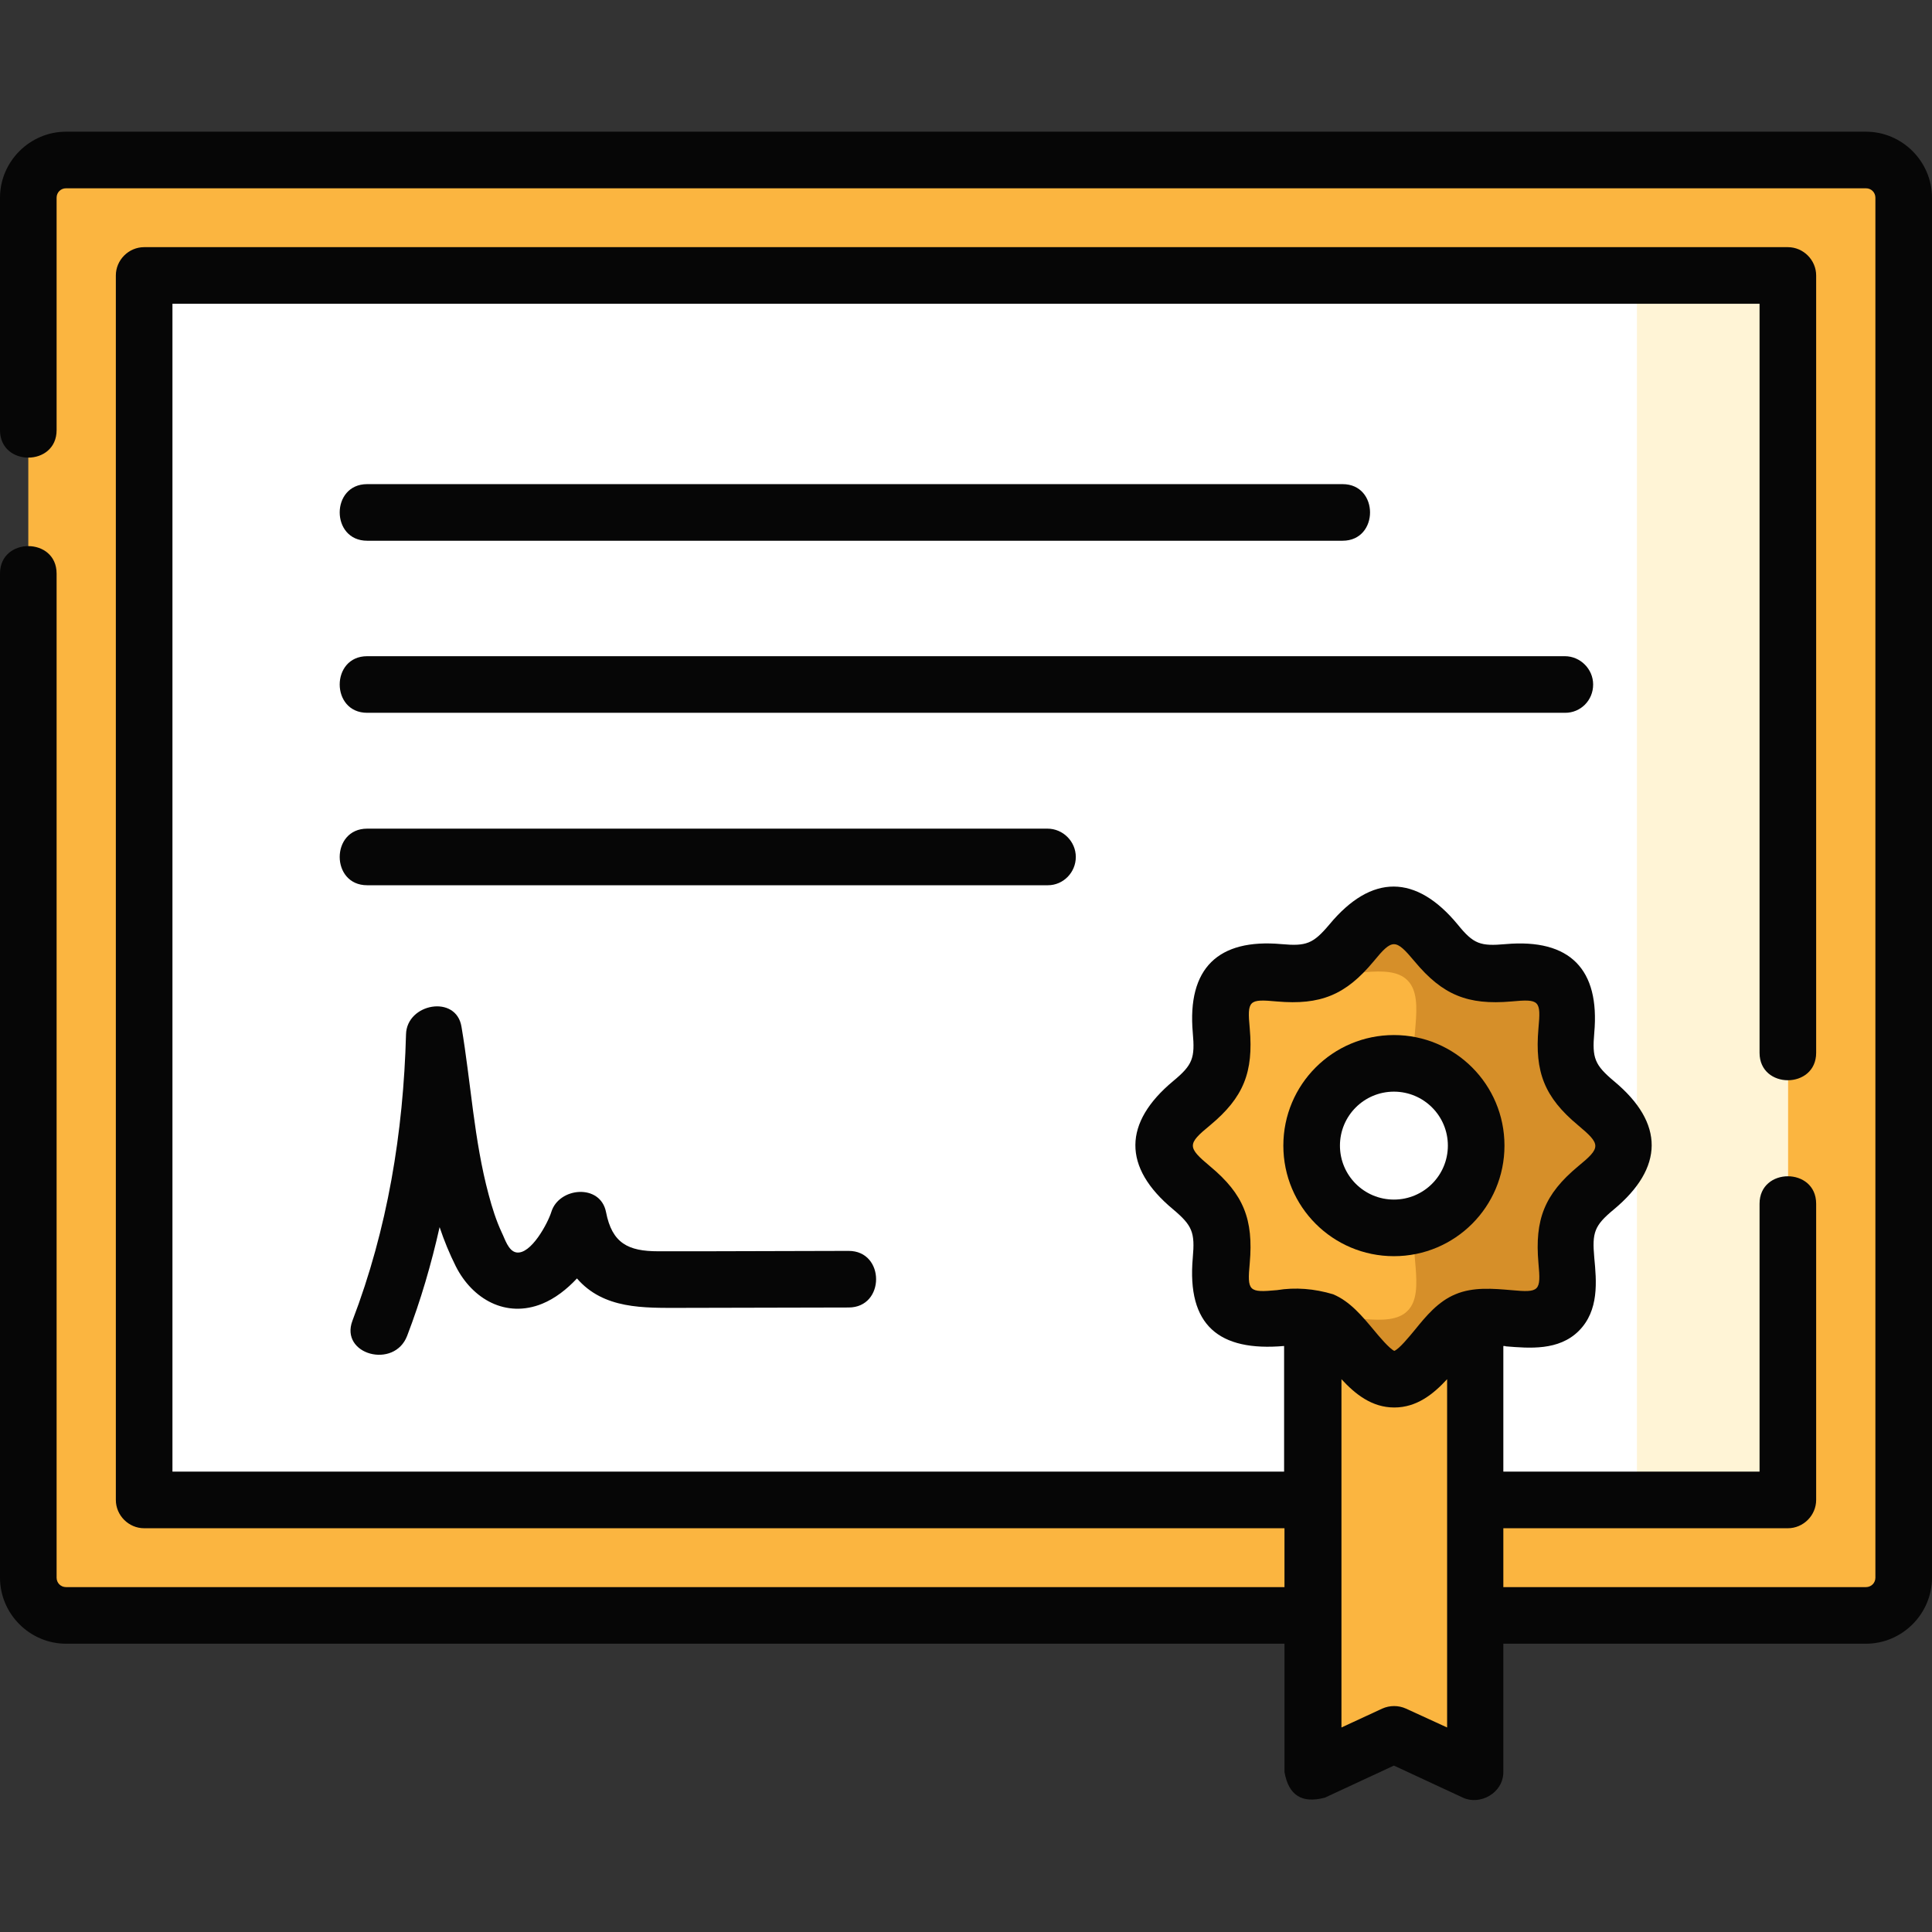 <?xml version="1.0" encoding="utf-8"?>
<!-- Generator: Adobe Illustrator 24.0.1, SVG Export Plug-In . SVG Version: 6.00 Build 0)  -->
<svg version="1.1" id="Layer_1" xmlns="http://www.w3.org/2000/svg" xmlns:xlink="http://www.w3.org/1999/xlink" x="0px" y="0px"
	 viewBox="0 0 512 512" style="enable-background:new 0 0 512 512;" xml:space="preserve">
<rect x="0" y="0" width="512" height="512" fill="#333333" stroke="none"/>
<style type="text/css">
	.st0{fill:#FBB540;}
	.st1{fill:#FFFFFF;}
	.st2{fill:#FFF4D6;}
	.st3{fill:#D68F29;}
	.st4{fill:#060606;}
	.st5{opacity:0.1;enable-background:new    ;}
</style>
<path class="st0" d="M7.5,418.2V52.4c0-5.5,4.5-10,10-10h477c5.5,0,10,4.5,10,10v365.7c0,5.5-4.5,10-10,10h-477
	C12,428.2,7.5,423.7,7.5,418.2z"/>
<path class="st1" d="M38.2,397.6h435.6V73H38.2L38.2,397.6z"/>
<path class="st2" d="M433.8,73h40v324.5h-40V73z"/>
<path class="st0" d="M390.9,469.6l-21.5-10l-21.5,10v-129h43V469.6z"/>
<g>
	<path class="st0" d="M369.4,365.6c-7.6,0-12.6-12.9-19.2-15.7c-6.8-2.8-19.4,2.7-24.6-2.5c-5.2-5.2,0.3-17.8-2.5-24.6
		c-2.7-6.6-15.6-11.6-15.6-19.2c0-7.6,12.9-12.6,15.6-19.2c2.8-6.9-2.7-19.5,2.5-24.6s17.8,0.3,24.6-2.5
		c6.6-2.7,11.6-15.7,19.2-15.7s12.6,12.9,19.2,15.7c6.8,2.8,19.4-2.7,24.6,2.5c5.2,5.2-0.3,17.8,2.5,24.6
		c2.7,6.6,15.6,11.6,15.6,19.2c0,7.6-12.9,12.6-15.6,19.2c-2.8,6.9,2.7,19.5-2.5,24.6s-17.8-0.3-24.6,2.5
		C381.9,352.6,377,365.6,369.4,365.6L369.4,365.6z"/>
</g>
<path class="st3" d="M415.6,284.4c-2.8-6.9,2.7-19.5-2.5-24.6s-17.8,0.3-24.6-2.5c-6.6-2.7-11.6-15.7-19.2-15.7
	s-12.6,12.9-19.2,15.7c-0.3,0.1-0.6,0.2-0.8,0.3c7,2.1,18.8-2.8,23.7,2.2c5.2,5.2-0.3,17.8,2.5,24.6c2.7,6.6,15.6,11.6,15.6,19.2
	s-12.9,12.6-15.6,19.2c-2.8,6.9,2.7,19.5-2.5,24.6c-4.9,5-16.8,0.1-23.7,2.2c0.3,0.1,0.6,0.2,0.8,0.3c6.6,2.7,11.6,15.7,19.2,15.7
	s12.6-12.9,19.2-15.7c6.8-2.8,19.4,2.7,24.6-2.5c5.2-5.2-0.3-17.8,2.5-24.6c2.7-6.6,15.6-11.6,15.6-19.2
	C431.3,296,418.4,291,415.6,284.4z"/>
<circle class="st1" cx="369.4" cy="303.6" r="21.8"/>
<path class="st4" d="M494.5,34.9h-477C7.9,34.9,0,42.8,0,52.4V114c0,9.7,15,9.7,15,0V52.4c0-1.4,1.1-2.5,2.5-2.5h477
	c1.4,0,2.5,1.1,2.5,2.5v365.7c0,1.4-1.1,2.5-2.5,2.5h-96.1v-15.6h75.4c4.1,0,7.5-3.4,7.5-7.5V319c0-9.7-15-9.7-15,0v71h-67.9v-33.3
	c0.2,0,0.5,0,0.7,0.1c6.2,0.5,14,1.2,19.3-4.1c5.4-5.4,4.7-13.1,4.1-19.4c-0.6-6.7,0-8.5,5.2-12.8c13.2-11,13.5-22.8,0-34
	c-5.1-4.3-5.8-6.1-5.2-12.8c1.5-16.8-6.4-25-23.5-23.5c-6.7,0.6-8.5,0-12.7-5.2c-11-13.3-22.8-13.5-34,0c-4.3,5.1-6.1,5.8-12.7,5.2
	c-16.8-1.5-25,6.4-23.5,23.5c0.6,6.7,0,8.5-5.2,12.8c-13.2,11-13.5,22.8,0,34c5.1,4.3,5.8,6.1,5.2,12.8c-1.6,18,7,24.9,24.2,23.4
	v33.3H45.7V80.5h420.6V279c0,9.7,15,9.7,15,0V73c0-4.1-3.4-7.5-7.5-7.5H38.2c-4.1,0-7.5,3.4-7.5,7.5v324.5c0,4.1,3.4,7.5,7.5,7.5
	h302.2v15.6H17.5c-1.4,0-2.5-1.1-2.5-2.5V152c0-9.7-15-9.7-15,0v266.1c0,9.6,7.9,17.5,17.5,17.5h322.9v34c1.1,6.2,4.6,8.4,10.7,6.8
	l18.3-8.5l18.3,8.5c4.5,2.1,10.7-1.2,10.7-6.8v-34h96.1c9.6,0,17.5-7.9,17.5-17.5V52.4C512,42.8,504.1,34.9,494.5,34.9L494.5,34.9z
	 M338.4,341.9c-7.5,0.7-7.9,0.3-7.2-7.2c1-11.5-1.6-18.2-10.5-25.6c-6.1-5.1-6.1-5.9,0-10.9c8.9-7.4,11.5-14.1,10.5-25.6
	c-0.7-7.5-0.3-7.9,7.2-7.2c11.5,1,18.2-1.7,25.6-10.6c5-6.1,5.8-6.1,10.9,0c7.4,8.9,14.1,11.6,25.6,10.6c7.5-0.7,7.9-0.3,7.2,7.2
	c-1,11.5,1.6,18.2,10.5,25.6c6.1,5.1,6.1,5.9,0,10.9c-8.9,7.4-11.5,14.1-10.5,25.6c0.7,7.5,0.3,7.9-7.2,7.2
	c-4.7-0.4-10.1-0.9-14.8,1.1c-4.6,1.9-7.8,5.8-10.8,9.5c-1.5,1.8-4.1,5-5.4,5.5c-1.3-0.6-4-3.8-5.4-5.5c-3.1-3.7-6.3-7.6-10.8-9.5
	C348.3,341.5,343.3,341.1,338.4,341.9L338.4,341.9z M372.6,452.8c-2-0.9-4.3-0.9-6.3,0l-10.8,5v-92.3c3.6,3.9,8,7.5,14,7.5
	s10.4-3.6,14-7.5v92.3L372.6,452.8z"/>
<path class="st4" d="M97.3,143.3h258.5c9.7,0,9.7-15,0-15H97.3C87.6,128.3,87.6,143.3,97.3,143.3z"/>
<path class="st4" d="M422.2,181.4c0-4.1-3.4-7.5-7.5-7.5H97.3c-9.7,0-9.7,15,0,15h317.5C418.9,188.9,422.2,185.6,422.2,181.4z"/>
<path class="st4" d="M285.1,227.1c0-4.1-3.4-7.5-7.5-7.5H97.3c-9.7,0-9.7,15,0,15h180.4C281.8,234.6,285.1,231.2,285.1,227.1z"/>
<path class="st4" d="M186.7,331.6c-4.1,0-8.2,0-12.3,0c-7.9,0-12.2-2.1-13.8-10.4c-1.5-7.6-12.5-6.6-14.5,0
	c-0.9,2.9-5.4,11.4-9.3,10.7c-2.1-0.4-3-3.6-3.8-5.2c-1.5-3.2-2.6-6.7-3.5-10.1c-3.9-14.5-4.7-29.7-7.2-44.5
	c-1.4-8.6-14.5-6.2-14.7,2c-0.7,26-4.9,51.6-14.2,75.9c-3.4,9,11.1,12.9,14.5,4c3.6-9.4,6.4-19,8.6-28.8c1.2,3.6,2.6,7,4.3,10.4
	c4.4,8.7,13.3,13.8,22.9,9.9c3.4-1.4,6.5-3.8,9.2-6.7c7.1,8.2,17.7,7.8,27.5,7.8c14.8,0,29.7-0.1,44.5-0.1c9.7,0,9.7-15,0-15
	C212.1,331.5,199.4,331.6,186.7,331.6L186.7,331.6z"/>
<path class="st4" d="M369.4,332.9c16.2,0,29.3-13.1,29.3-29.3s-13.1-29.3-29.3-29.3c-16.2,0-29.3,13.1-29.3,29.3
	S353.2,332.9,369.4,332.9z M369.4,289.3c7.9,0,14.3,6.4,14.3,14.3s-6.4,14.3-14.3,14.3s-14.3-6.4-14.3-14.3S361.5,289.3,369.4,289.3
	z"/>
<path class="st5" d="M-455.9,314.2l-45-66.5c-1.9-1.8-3.7-3.9-5.2-6.1c-6.1,8.8-15.7,14.9-26.7,15.9l38.4,56.6
	c1.6,2.4,5.3,4.3,8.2,4.3h38.6C-450.6,318.5-454.3,316.6-455.9,314.2z"/>
</svg>
